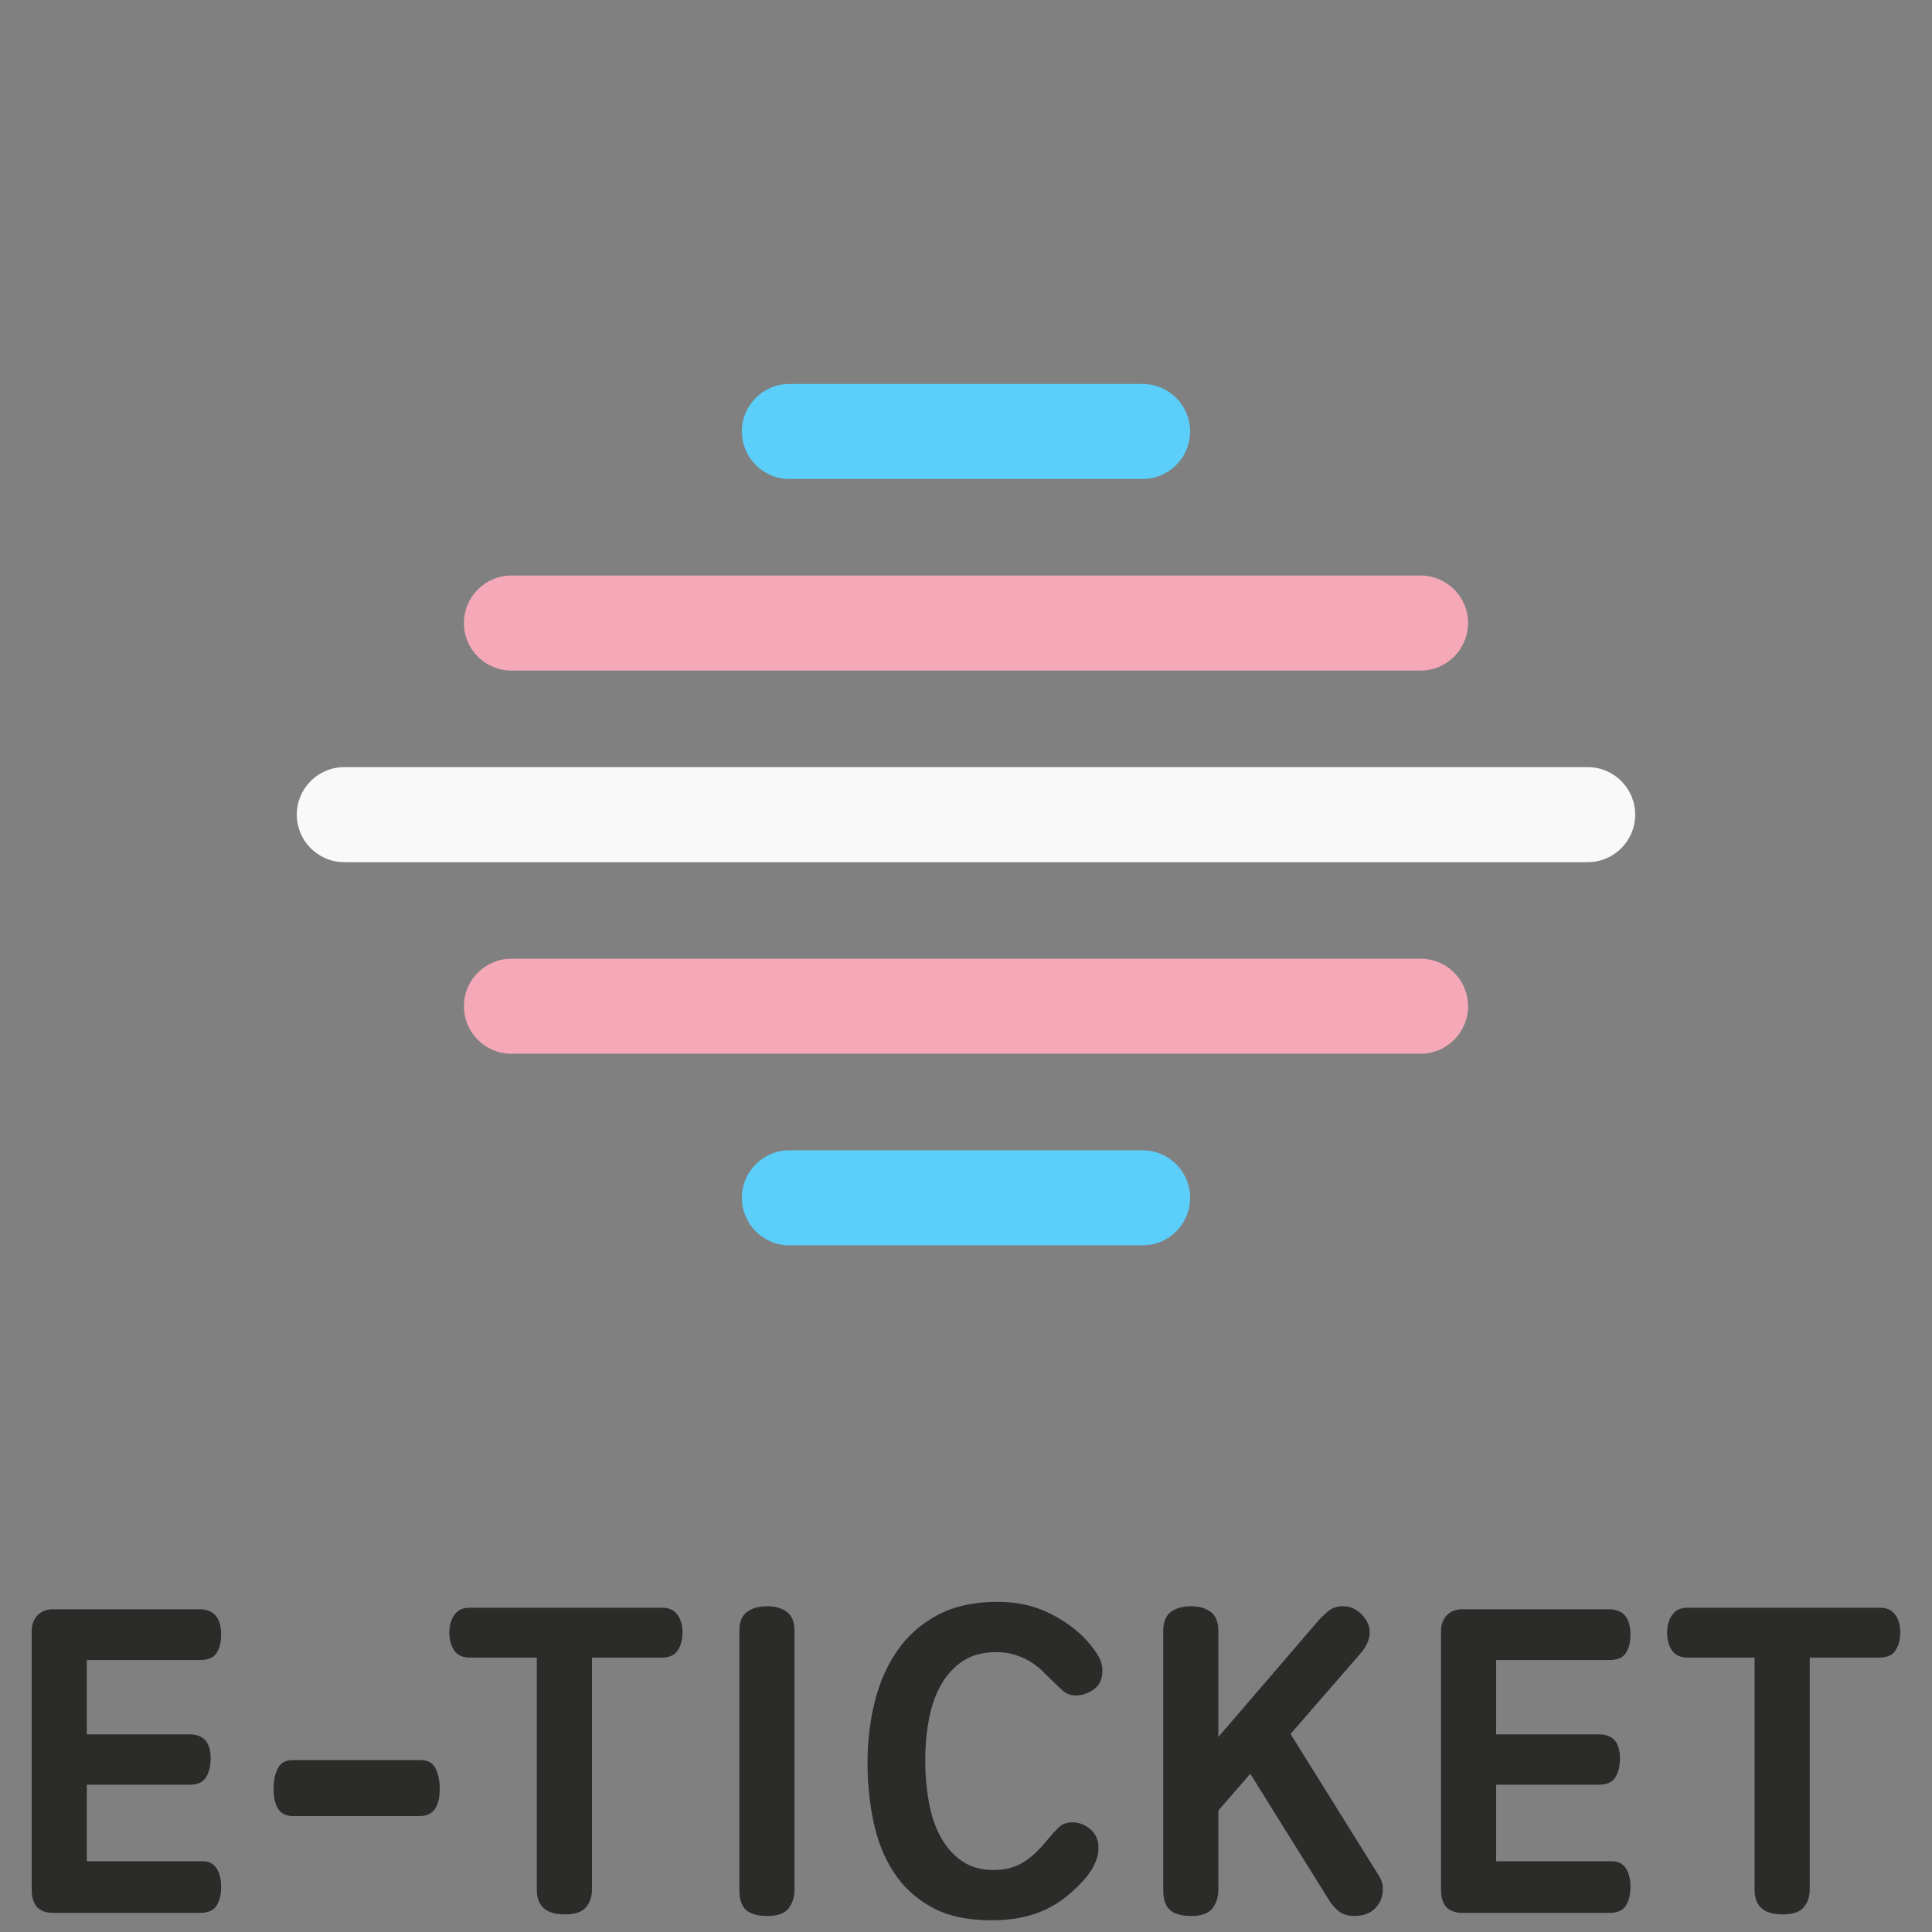 <?xml version="1.0" encoding="UTF-8" standalone="no"?>
<svg
   width="316"
   height="316"
   version="1.1"
   viewBox="0 0 316 316"
   xml:space="preserve"
   id="svg18"
   xmlns="http://www.w3.org/2000/svg"
   xmlns:svg="http://www.w3.org/2000/svg"
   xmlns:rdf="http://www.w3.org/1999/02/22-rdf-syntax-ns#"
   xmlns:cc="http://creativecommons.org/ns#"
   xmlns:dc="http://purl.org/dc/elements/1.1/"><rect x="0" y="0" width="316" height="316" fill="#808080" stroke="none"/><defs
     id="defs18" /><g
     transform="matrix(2.591,0,0,-2.591,173.083,28.174)"
     id="g3"><path
       d="M 5.326,-67.741 H -16.97 c -1.658,0 -3,1.343 -3,3 0,1.657 1.342,3 3,3 H 5.326 c 1.657,0 3,-1.343 3,-3 0,-1.657 -1.343,-3 -3,-3"
       fill="#2b2b2a"
       id="path3-1"
       style="fill:#5bcefa;fill-opacity:1;stroke-width:2.084;stroke-dasharray:none;paint-order:stroke fill markers" /><path
       d="M 5.326,-19.363 H -16.97 c -1.658,0 -3,1.343 -3,3 0,1.657 1.342,3 3,3 H 5.326 c 1.657,0 3,-1.343 3,-3 0,-1.657 -1.343,-3 -3,-3"
       fill="#2b2b2a"
       id="path3-1-2"
       style="fill:#5bcefa;fill-opacity:1;stroke-width:2.084;stroke-dasharray:none;paint-order:stroke fill markers" /><path
       d="m 22.871,-55.646 h -57.387 c -1.658,0 -3,1.343 -3,3 0,1.657 1.342,3 3,3 h 57.387 c 1.657,0 3,-1.343 3,-3 0,-1.657 -1.343,-3 -3,-3"
       fill="#2b2b2a"
       id="path3-8"
       style="fill:#f5a9b8;fill-opacity:1;stroke-width:2.084;stroke-dasharray:none;paint-order:stroke fill markers" /><path
       d="m 22.871,-31.457 h -57.387 c -1.658,0 -3,1.343 -3,3 0,1.657 1.342,3 3,3 h 57.387 c 1.657,0 3,-1.343 3,-3 0,-1.657 -1.343,-3 -3,-3"
       fill="#2b2b2a"
       id="path3-8-7"
       style="fill:#f5a9b8;fill-opacity:1;stroke-width:2.084;stroke-dasharray:none;paint-order:stroke fill markers" /><path
       d="m 33.422,-43.552 h -78.488 c -1.658,0 -3,1.343 -3,3 0,1.657 1.342,3 3,3 h 78.488 c 1.657,0 3,-1.343 3,-3 0,-1.657 -1.343,-3 -3,-3"
       fill="#2b2b2a"
       id="path3-8-7-9"
       style="fill:#f9f9f9;stroke-width:2.084;stroke-dasharray:none;paint-order:stroke fill markers" /></g><g
     transform="matrix(2.591,0,0,-2.591,47.829,297.041)"
     id="g11"><path
       d="m 0,0 c -0.792,0.017 -1.188,0.589 -1.188,1.712 0,0.515 0.088,0.948 0.263,1.298 0.174,0.349 0.492,0.524 0.953,0.524 H 8.084 C 8.544,3.534 8.861,3.359 9.036,3.01 9.211,2.66 9.299,2.227 9.299,1.712 9.299,0.57 8.876,0 8.028,0 Z"
       fill="#2b2b2a"
       id="path11" /></g><g
     transform="matrix(2.591,0,0,-2.591,96.82,309.116)"
     id="g12"><path
       d="m 0,0 c 0,-0.423 -0.124,-0.787 -0.373,-1.09 -0.248,-0.304 -0.694,-0.456 -1.339,-0.456 -1.179,0 -1.767,0.515 -1.767,1.546 v 14.664 h -4.198 c -0.479,0 -0.82,0.152 -1.022,0.456 -0.202,0.304 -0.303,0.676 -0.303,1.118 0,0.442 0.105,0.815 0.317,1.119 0.211,0.304 0.529,0.456 0.953,0.456 H 4.446 c 0.424,0 0.741,-0.149 0.953,-0.443 0.212,-0.294 0.318,-0.662 0.318,-1.105 0,-0.441 -0.097,-0.819 -0.291,-1.131 C 5.233,14.82 4.888,14.664 4.391,14.664 H 0 Z"
       fill="#2b2b2a"
       id="path12" /></g><g
     transform="matrix(2.591,0,0,-2.591,124.83,267.35)"
     id="g13"><path
       d="m -1.504,0.242 c 0,0.552 0.161,0.947 0.483,1.187 0.322,0.239 0.75,0.359 1.284,0.359 0.498,0 0.906,-0.12 1.229,-0.359 0.321,-0.24 0.483,-0.635 0.483,-1.187 V -16.135 c 0,-0.423 -0.119,-0.8 -0.359,-1.132 -0.239,-0.331 -0.69,-0.497 -1.353,-0.497 -0.626,0 -1.077,0.129 -1.354,0.387 -0.276,0.257 -0.413,0.672 -0.413,1.242 z"
       fill="#2b2b2a"
       id="path13" /></g><g
     transform="matrix(2.591,0,0,-2.591,162.07,314.086)"
     id="g14"><path
       d="m 0,0 c -1.491,0 -2.739,0.276 -3.743,0.828 -1.002,0.553 -1.803,1.293 -2.402,2.223 -0.598,0.93 -1.022,1.993 -1.27,3.19 -0.249,1.197 -0.373,2.43 -0.373,3.7 0,1.344 0.152,2.628 0.456,3.853 0.304,1.224 0.783,2.306 1.436,3.244 0.653,0.94 1.501,1.685 2.541,2.237 1.039,0.553 2.296,0.829 3.769,0.829 1.16,0 2.196,-0.212 3.106,-0.636 0.912,-0.423 1.69,-0.956 2.334,-1.601 0.294,-0.295 0.567,-0.626 0.815,-0.994 0.249,-0.368 0.373,-0.736 0.373,-1.105 0,-0.533 -0.18,-0.93 -0.539,-1.187 -0.358,-0.258 -0.741,-0.387 -1.146,-0.387 -0.313,0 -0.58,0.097 -0.801,0.29 -0.22,0.194 -0.46,0.419 -0.717,0.676 -0.203,0.203 -0.415,0.41 -0.636,0.622 -0.221,0.211 -0.469,0.401 -0.745,0.566 -0.276,0.166 -0.59,0.304 -0.94,0.414 -0.35,0.111 -0.745,0.166 -1.187,0.166 -0.828,0 -1.523,-0.184 -2.085,-0.552 -0.562,-0.368 -1.021,-0.866 -1.381,-1.491 -0.358,-0.626 -0.616,-1.353 -0.773,-2.182 -0.157,-0.828 -0.235,-1.694 -0.235,-2.596 0,-0.939 0.078,-1.832 0.235,-2.679 0.157,-0.847 0.41,-1.583 0.76,-2.208 0.349,-0.627 0.796,-1.124 1.339,-1.492 0.543,-0.368 1.192,-0.553 1.946,-0.553 0.443,0 0.829,0.051 1.161,0.152 0.331,0.101 0.63,0.244 0.897,0.429 0.267,0.184 0.516,0.39 0.746,0.621 0.23,0.23 0.455,0.483 0.677,0.759 0.165,0.203 0.368,0.429 0.607,0.677 0.239,0.249 0.543,0.373 0.911,0.373 0.424,0 0.806,-0.148 1.146,-0.442 0.34,-0.295 0.512,-0.681 0.512,-1.16 0,-0.7 -0.35,-1.427 -1.05,-2.182 C 5.431,2.071 5.09,1.758 4.722,1.464 4.353,1.168 3.94,0.911 3.479,0.69 3.019,0.469 2.503,0.299 1.933,0.179 1.362,0.06 0.718,0 0,0"
       fill="#2b2b2a"
       id="path14" /></g><g
     transform="matrix(2.591,0,0,-2.591,190.26,266.723)"
     id="g15"><path
       d="m 0,0 c 0,0.552 0.161,0.947 0.483,1.187 0.322,0.239 0.75,0.359 1.284,0.359 0.498,0 0.906,-0.12 1.229,-0.359 C 3.317,0.947 3.479,0.552 3.479,0 v -6.711 l 6.242,7.263 c 0.22,0.258 0.456,0.487 0.704,0.69 0.248,0.202 0.547,0.304 0.897,0.304 0.258,0 0.474,-0.041 0.649,-0.124 0.175,-0.083 0.345,-0.198 0.511,-0.345 0.166,-0.166 0.299,-0.345 0.4,-0.539 0.101,-0.194 0.152,-0.419 0.152,-0.676 0,-0.203 -0.055,-0.425 -0.165,-0.663 -0.111,-0.239 -0.259,-0.461 -0.442,-0.664 l -4.391,-5.053 5.578,-8.947 c 0.166,-0.258 0.248,-0.544 0.248,-0.856 0,-0.461 -0.155,-0.856 -0.469,-1.188 -0.313,-0.331 -0.763,-0.497 -1.353,-0.497 -0.386,0 -0.709,0.101 -0.966,0.304 -0.258,0.202 -0.489,0.479 -0.691,0.828 L 5.495,-9.03 3.479,-11.351 v -5.026 c 0,-0.423 -0.119,-0.8 -0.359,-1.132 -0.239,-0.331 -0.69,-0.497 -1.353,-0.497 -0.626,0 -1.077,0.129 -1.354,0.387 C 0.138,-17.362 0,-16.947 0,-16.377 Z"
       fill="#2b2b2a"
       id="path15" /></g><g
     transform="matrix(2.591,0,0,-2.591,239.203,312.871)"
     id="g16"><path
       d="m 0,0 c -0.902,0 -1.353,0.488 -1.353,1.464 v 16.321 c 0,0.405 0.119,0.735 0.359,0.994 0.239,0.258 0.57,0.387 0.994,0.387 h 9.224 c 0.92,0 1.38,-0.535 1.38,-1.602 0,-0.479 -0.097,-0.866 -0.29,-1.16 -0.193,-0.295 -0.529,-0.442 -1.008,-0.442 h -7.18 v -4.695 h 6.49 C 9.5,11.267 9.942,10.76 9.942,9.749 9.942,9.27 9.845,8.874 9.652,8.561 9.458,8.248 9.113,8.092 8.616,8.092 H 2.126 V 3.259 h 7.319 c 0.386,0 0.676,-0.148 0.869,-0.442 0.193,-0.295 0.29,-0.691 0.29,-1.188 0,-0.479 -0.097,-0.869 -0.29,-1.173 C 10.121,0.152 9.776,0 9.278,0 Z"
       fill="#2b2b2a"
       id="path16" /></g><g
     transform="matrix(2.591,0,0,-2.591,8.694,312.871)"
     id="g16-6"><path
       d="m 0,0 c -0.902,0 -1.353,0.488 -1.353,1.464 v 16.321 c 0,0.405 0.119,0.735 0.359,0.994 0.239,0.258 0.57,0.387 0.994,0.387 h 9.224 c 0.92,0 1.38,-0.535 1.38,-1.602 0,-0.479 -0.097,-0.866 -0.29,-1.16 -0.193,-0.295 -0.529,-0.442 -1.008,-0.442 h -7.18 v -4.695 h 6.49 C 9.5,11.267 9.942,10.76 9.942,9.749 9.942,9.27 9.845,8.874 9.652,8.561 9.458,8.248 9.113,8.092 8.616,8.092 H 2.126 V 3.259 h 7.319 c 0.386,0 0.676,-0.148 0.869,-0.442 0.193,-0.295 0.29,-0.691 0.29,-1.188 0,-0.479 -0.097,-0.869 -0.29,-1.173 C 10.121,0.152 9.776,0 9.278,0 Z"
       fill="#2b2b2a"
       id="path16-7" /></g><g
     transform="matrix(2.591,0,0,-2.591,296,309.116)"
     id="g17"><path
       d="m 0,0 c 0,-0.423 -0.124,-0.787 -0.373,-1.09 -0.248,-0.304 -0.694,-0.456 -1.339,-0.456 -1.179,0 -1.767,0.515 -1.767,1.546 v 14.664 h -4.198 c -0.479,0 -0.82,0.152 -1.022,0.456 -0.202,0.304 -0.303,0.676 -0.303,1.118 0,0.442 0.105,0.815 0.317,1.119 0.211,0.304 0.529,0.456 0.953,0.456 H 4.446 c 0.424,0 0.741,-0.149 0.953,-0.443 0.212,-0.294 0.318,-0.662 0.318,-1.105 0,-0.441 -0.097,-0.819 -0.291,-1.131 C 5.233,14.82 4.888,14.664 4.391,14.664 H 0 Z"
       fill="#2b2b2a"
       id="path17" /></g></svg>
